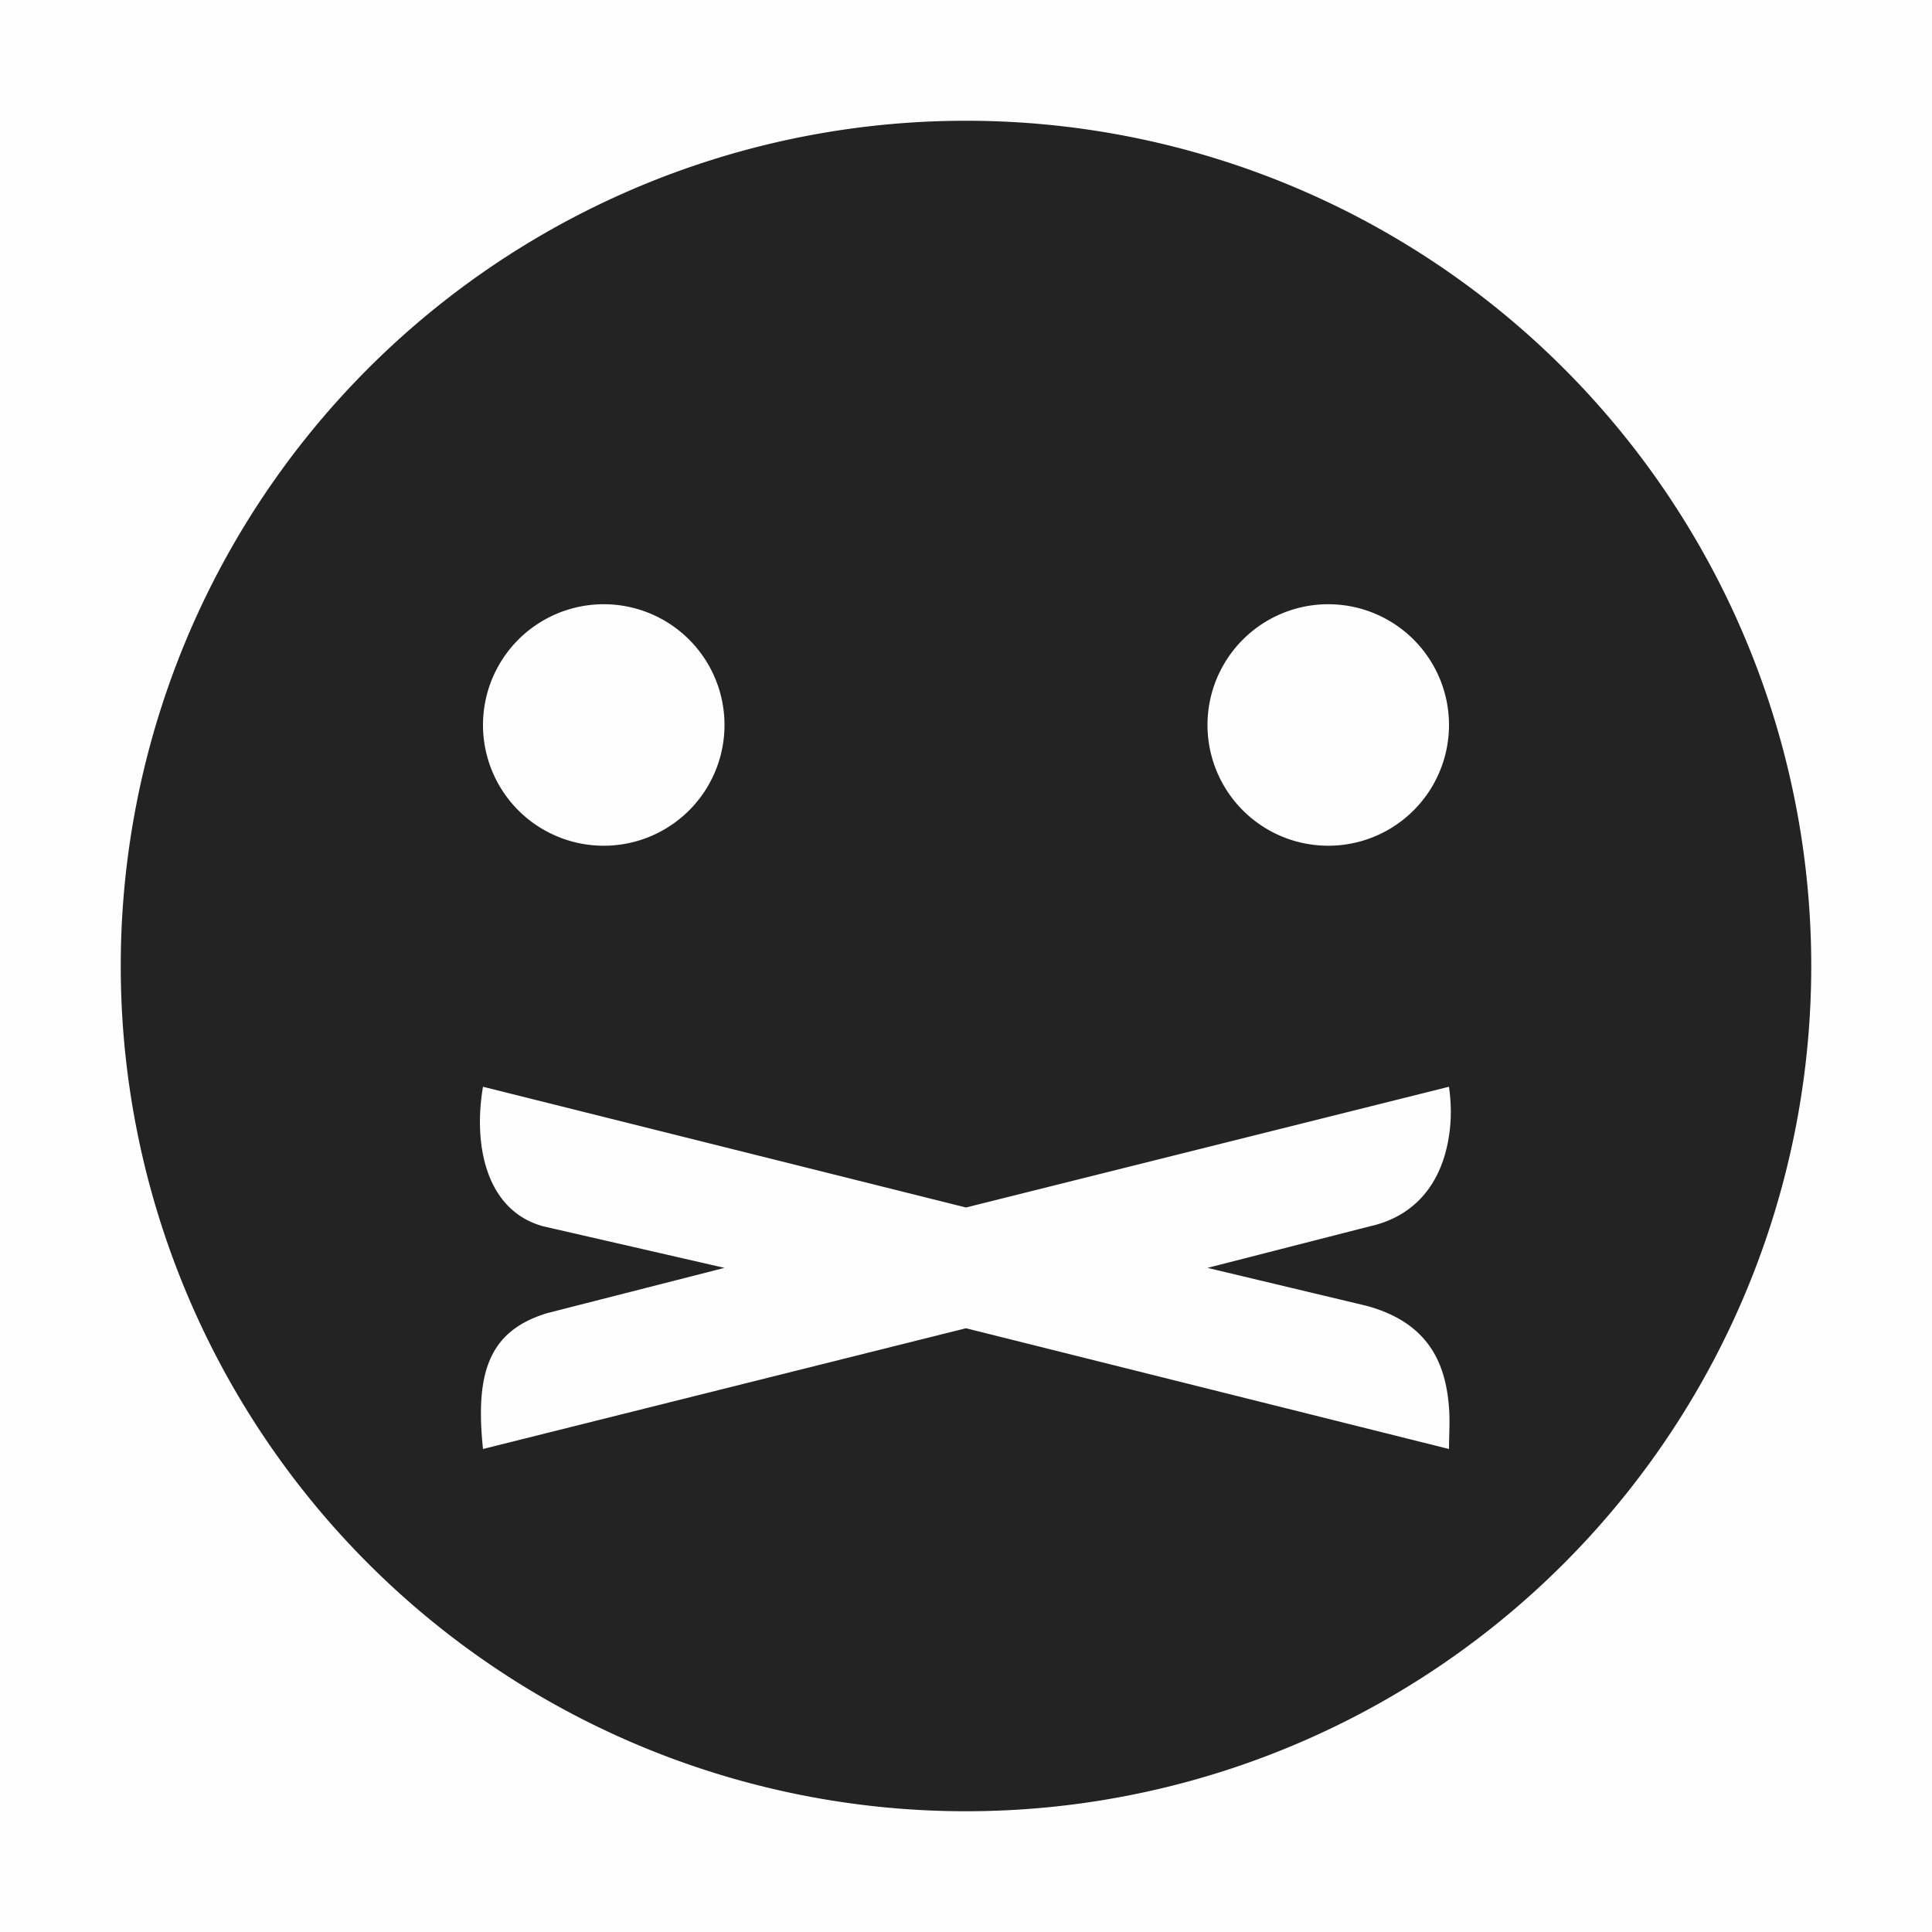 <svg viewBox='0 0 16 16' xmlns='http://www.w3.org/2000/svg'><g color='#bebebe'><path d='M0 0h16v16H0z' fill='gray' fill-opacity='.01'/><path d='M8 1a7 7 0 1 0 0 14A7 7 0 0 0 8 1zM5 5.004a1 1 0 1 1 0 2 1 1 0 0 1 0-2zm6 0a1 1 0 1 1 0 2 1 1 0 0 1 0-2zM4 9l4 1 4-1c.02.148.02.278 0 .406-.058.385-.273.665-.656.75L10 10.5l1.312.313c.536.143.661.499.688.843.009.115 0 .238 0 .344l-4-1-4 1c-.066-.631.048-.978.531-1.125L6 10.5l-1.5-.344C4.026 10.028 3.917 9.484 4 9z' fill='#232323'/></g></svg>
